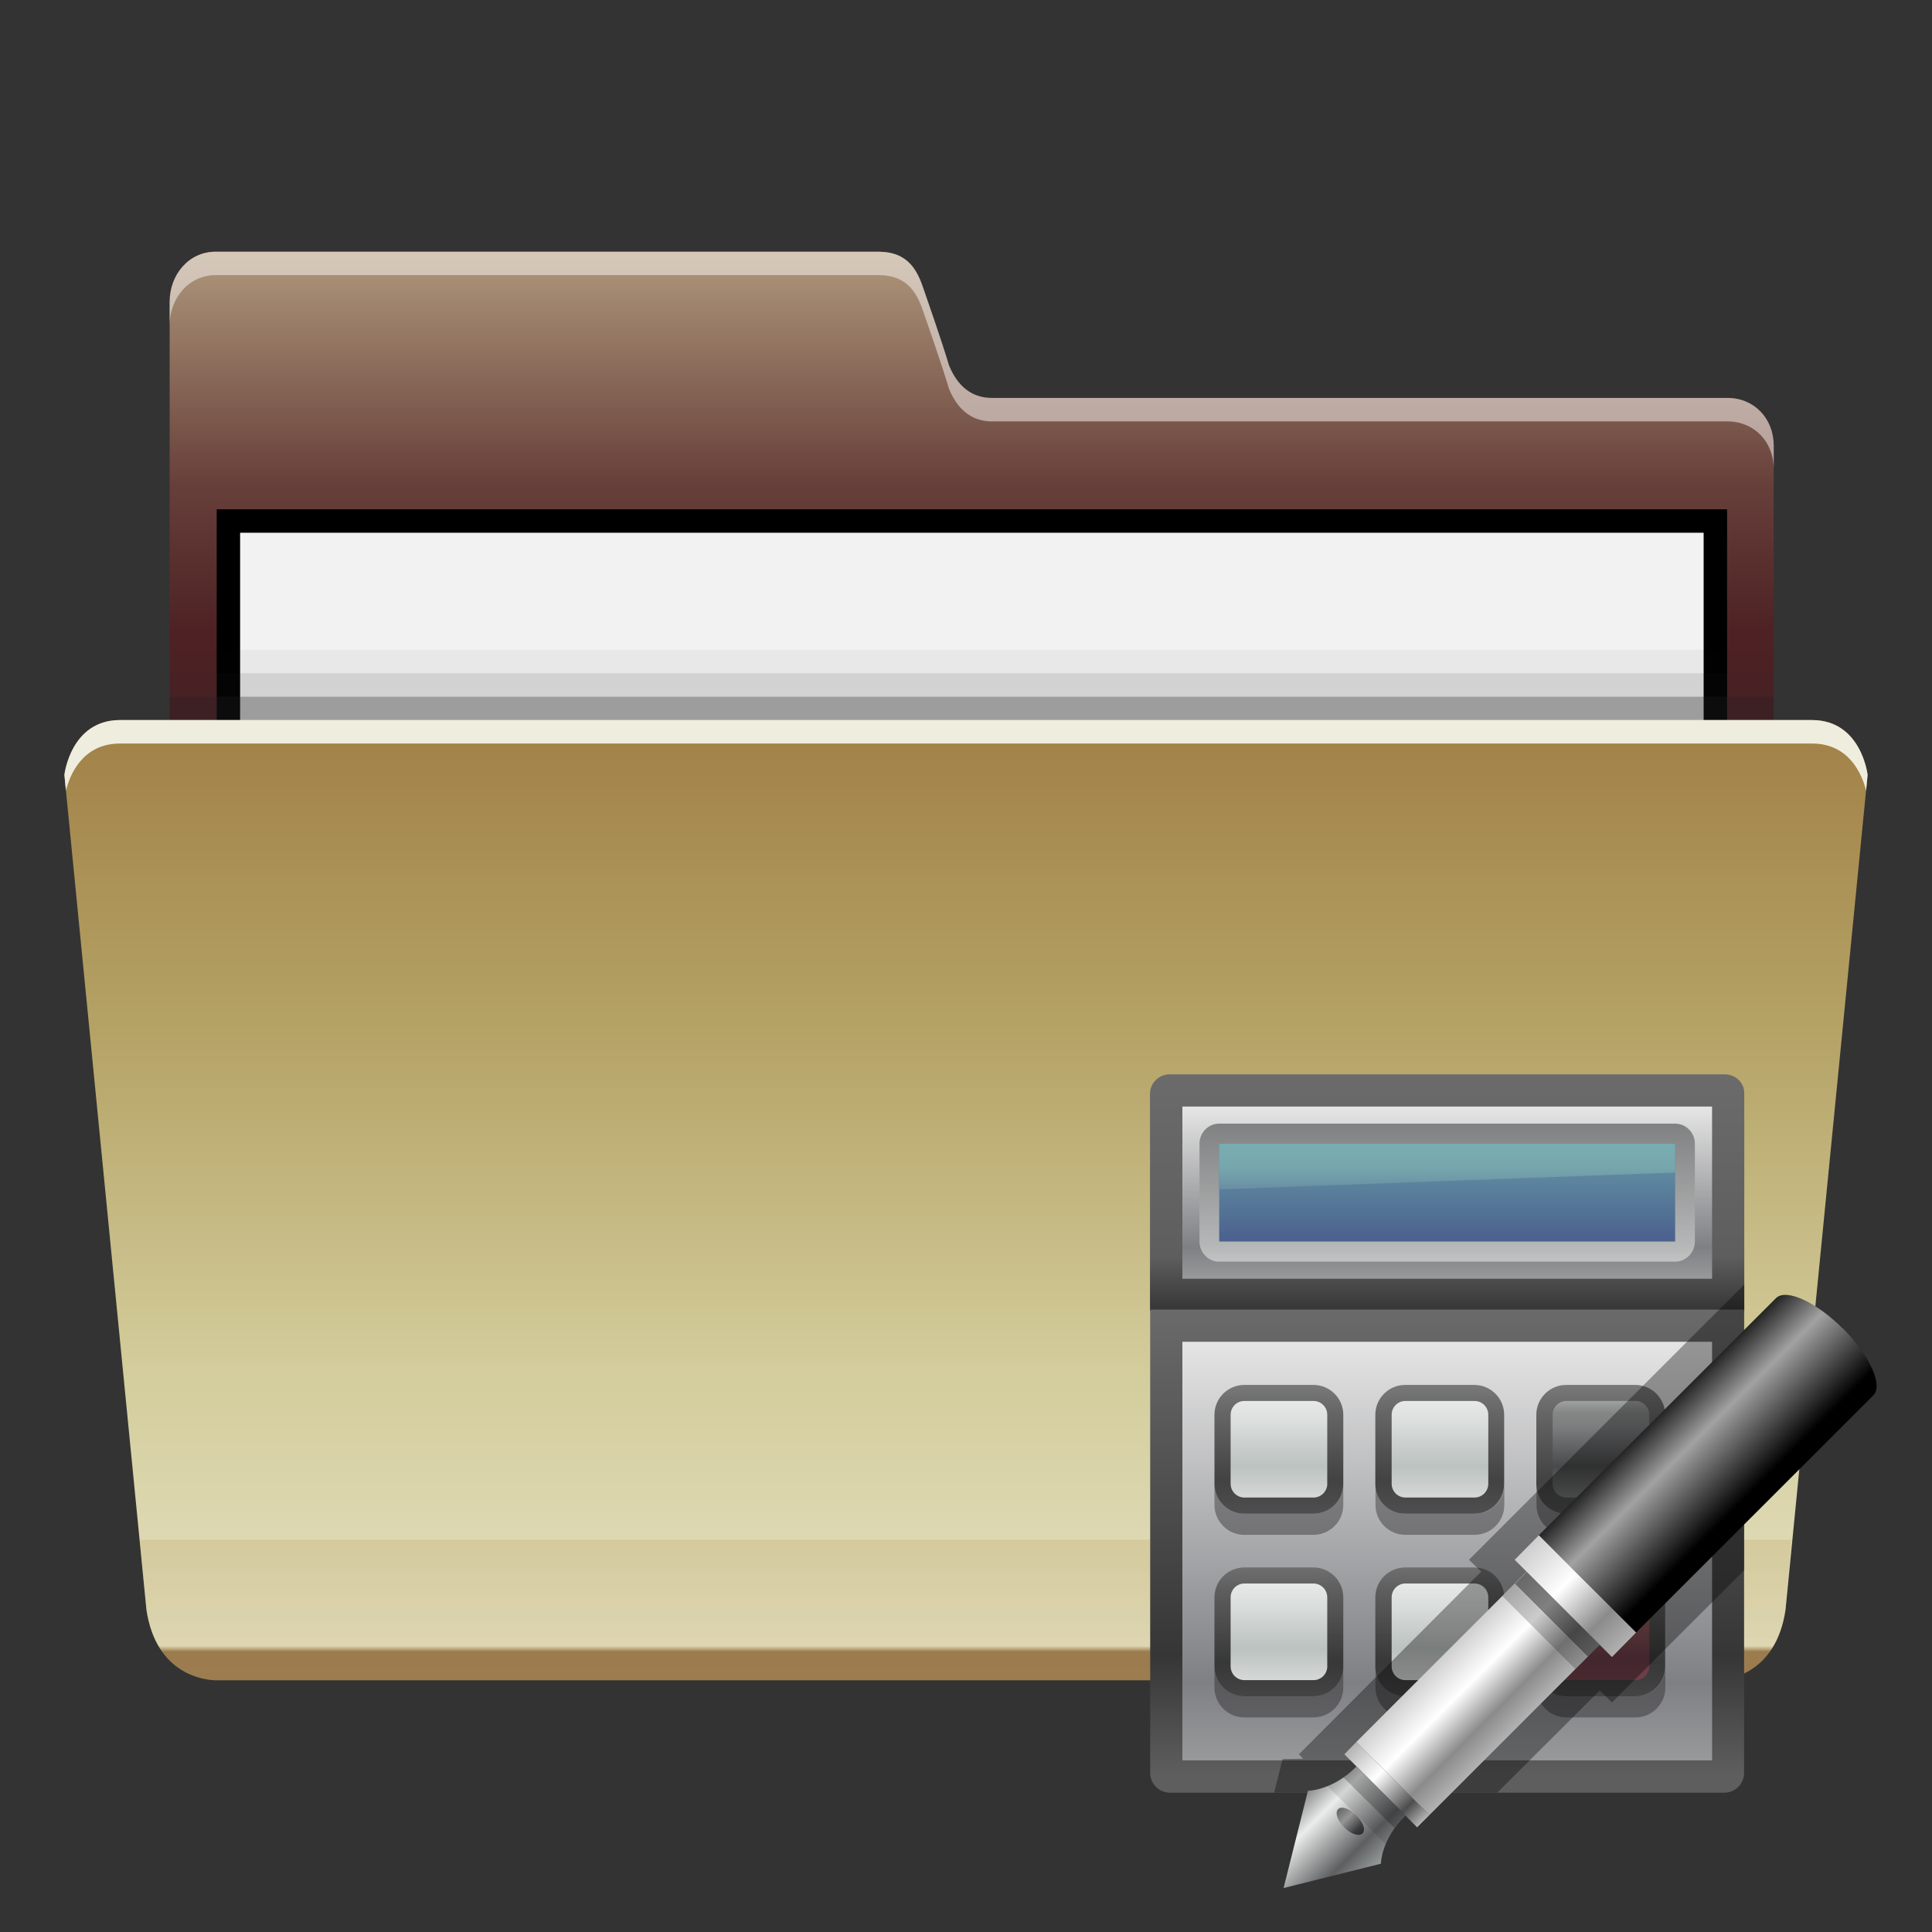 <?xml version="1.0" encoding="UTF-8"?>
<!DOCTYPE svg PUBLIC "-//W3C//DTD SVG 1.1 Tiny//EN" "http://www.w3.org/Graphics/SVG/1.1/DTD/svg11-tiny.dtd">
<svg baseProfile="tiny" height="60" viewBox="0 0 60 60" width="60" xmlns="http://www.w3.org/2000/svg" xmlns:xlink="http://www.w3.org/1999/xlink">
<rect x="0" y="0" width="60" height="60" fill="#333333" stroke="none"/>
<g>
<rect fill="none" height="59.999" width="60"/>
<linearGradient gradientTransform="matrix(1 0 0 -1 2194 4100.969)" gradientUnits="userSpaceOnUse" id="SVGID_1_" x1="-2163.823" x2="-2163.823" y1="4093.186" y2="4081.401">
<stop offset="0" style="stop-color:#AF987C"/>
<stop offset="0.618" style="stop-color:#673F3A"/>
<stop offset="1" style="stop-color:#4E2224"/>
</linearGradient>
<path d="M53.646,12.358c0,0-22.377,0-22.842,0c-0.463,0-1.002-0.202-1.332-1.01  c-0.207-0.705-0.764-2.297-0.764-2.297c-0.211-0.652-0.494-1.234-1.436-1.234H6.697c-0.824,0-1.428,0.7-1.428,1.562v14.438h49.814  v-9.968C55.084,12.989,54.473,12.358,53.646,12.358z" fill="url(#SVGID_1_)"/>
<path d="M53.646,12.358c0,0-22.377,0-22.842,0  c-0.463,0-1.002-0.202-1.332-1.01c-0.207-0.705-0.764-2.297-0.764-2.297c-0.211-0.652-0.494-1.234-1.436-1.234H6.697  c-0.824,0-1.428,0.7-1.428,1.562v0.727c0-0.861,0.604-1.562,1.428-1.562h20.576c0.941,0,1.225,0.584,1.436,1.236  c0,0,0.557,1.591,0.764,2.296c0.33,0.806,0.869,1.011,1.332,1.011c0.465,0,22.842,0,22.842,0c0.826,0,1.439,0.628,1.439,1.489  v-0.728C55.084,12.989,54.473,12.358,53.646,12.358z" fill="#FCFAF8" fill-opacity="0.5" stroke-opacity="0.5"/>
<rect height="8.728" width="46.906" x="6.73" y="15.817"/>
<rect fill="#F2F2F2" height="7.271" width="45.451" x="7.457" y="16.545"/>
<polygon fill="#222021" fill-opacity="0.4" points="55.084,22.362 5.27,22.362 5.27,21.636 55.084,21.636   " stroke-opacity="0.4"/>
<polygon fill="#222021" fill-opacity="0.15" points="55.084,21.636 5.27,21.636 5.27,20.908 55.084,20.908   " stroke-opacity="0.15"/>
<polygon fill="#222021" fill-opacity="0.05" points="55.084,20.908 5.27,20.908 5.27,20.182 55.084,20.182   " stroke-opacity="0.05"/>
<linearGradient gradientTransform="matrix(1 0 0 -1 2194 4100.969)" gradientUnits="userSpaceOnUse" id="SVGID_2_" x1="-2164" x2="-2164" y1="4048.786" y2="4078.606">
<stop offset="0" style="stop-color:#8C673C"/>
<stop offset="0.03" style="stop-color:#8C673C"/>
<stop offset="0.036" style="stop-color:#E4E0C1"/>
<stop offset="0.327" style="stop-color:#D3CC9B"/>
<stop offset="0.673" style="stop-color:#B5A366"/>
<stop offset="1" style="stop-color:#A18046"/>
</linearGradient>
<path d="M56.273,22.362H3.727C2.191,22.362,2,24.065,2,24.065l2.549,25.934  c0.307,2.028,1.822,2.184,2.182,2.184c0.072,0,46.465,0,46.539,0c0.357,0,1.875-0.155,2.18-2.184L58,24.065  C58,24.065,57.809,22.362,56.273,22.362z" fill="url(#SVGID_2_)"/>
<path d="M3.727,23.091h52.547c1.178,0,1.563,0.995,1.68,1.464L58,24.065c0,0-0.191-1.703-1.727-1.703H3.727  C2.191,22.362,2,24.065,2,24.065l0.047,0.489C2.164,24.086,2.549,23.091,3.727,23.091z" fill="#EFEDDD"/>
<linearGradient gradientTransform="matrix(1 0 0 -1 2194 4100.969)" gradientUnits="userSpaceOnUse" id="SVGID_3_" x1="-2164.017" x2="-2164.017" y1="4048.786" y2="4053.15">
<stop offset="0" style="stop-color:#CDC18D"/>
<stop offset="1" style="stop-color:#BA9D5D"/>
</linearGradient>
<path d="M4.334,47.818l0.215,2.181  c0.307,2.028,1.822,2.184,2.182,2.184c0.072,0,46.465,0,46.539,0c0.357,0,1.875-0.155,2.18-2.184l0.184-2.181H4.334z" fill="url(#SVGID_3_)" fill-opacity="0.25" stroke-opacity="0.25"/>
<rect fill="none" height="59.999" width="60"/>
</g>
<g transform="matrix(1 0 0 1 30 30)">
<linearGradient gradientUnits="userSpaceOnUse" id="SVGID_1__" x1="14.94" x2="14.94" y1="3.354" y2="10.7">
<stop offset="0" stop-color="#6B6B6B"/>
<stop offset="0.77" stop-color="#5E5E5E"/>
<stop offset="1" stop-color="#363636"/>
</linearGradient>
<path d="M24.17,10.71v-6.744c0.011-0.331-0.264-0.601-0.603-0.601h-17.24c-0.338,0-0.613,0.27-0.613,0.601v6.747h18.45z" fill="url(#SVGID_1__)"/>
<linearGradient gradientUnits="userSpaceOnUse" id="SVGID_2__" x1="14.94" x2="14.94" y1="4.357" y2="9.705">
<stop offset="0" stop-color="#E6E6E6"/>
<stop offset="0.818" stop-color="#7F8084"/>
<stop offset="1" stop-color="#97999A"/>
</linearGradient>
<rect fill="url(#SVGID_2__)" height="5.348" width="16.45" x="6.72" y="4.365"/>
<linearGradient gradientUnits="userSpaceOnUse" id="SVGID_3__" x1="14.94" x2="14.94" y1="4.906" y2="9.21">
<stop offset="0" stop-color="#6A6B6C"/>
<stop offset="1" stop-color="#CED2D0"/>
</linearGradient>
<path d="M7.863,9.182c-0.338,0-0.612-0.28-0.612-0.625v-3.036c0-0.346,0.274-0.625,0.612-0.625h14.16c0.338,0,0.613,0.279,0.613,0.625v3.035c0,0.345-0.275,0.625-0.613,0.625h-14.16z" fill="url(#SVGID_3__)" fill-opacity="0.8" stroke-opacity="0.8"/>
<linearGradient gradientUnits="userSpaceOnUse" id="SVGID_4_" x1="14.94" x2="14.94" y1="-0.006" y2="10.68">
<stop offset="0" stop-color="#7DC7BB"/>
<stop offset="0.145" stop-color="#7DC7BB"/>
<stop offset="0.558" stop-color="#6292A3"/>
<stop offset="0.873" stop-color="#455188"/>
<stop offset="1" stop-color="#4E6591"/>
</linearGradient>
<rect fill="url(#SVGID_4_)" height="3.035" width="14.16" x="7.863" y="5.521"/>
<linearGradient gradientUnits="userSpaceOnUse" id="SVGID_5_" x1="14.94" x2="14.94" y1="1.943" y2="9.68">
<stop offset="0" stop-color="#7DC7BB"/>
<stop offset="0.145" stop-color="#7DC7BB"/>
<stop offset="0.558" stop-color="#77A6AD"/>
<stop offset="0.873" stop-color="#455188"/>
<stop offset="1" stop-color="#4E6591"/>
</linearGradient>
<polygon fill="url(#SVGID_5_)" points="7.863,6.937,22.02,6.413,22.02,5.521,7.863,5.521"/>
<linearGradient gradientUnits="userSpaceOnUse" id="SVGID_6_" x1="14.94" x2="14.94" y1="10.47" y2="25.65">
<stop offset="0" stop-color="#6B6B6B"/>
<stop offset="0.721" stop-color="#363636"/>
<stop offset="0.964" stop-color="#5E5E5E"/>
<stop offset="1" stop-color="#5E5E5E"/>
</linearGradient>
<path d="M5.72,10.67v14.39c0,0.338,0.274,0.613,0.612,0.613h17.22c0.339,0,0.612-0.275,0.612-0.613v-14.39h-18.45z" fill="url(#SVGID_6_)"/>
<linearGradient gradientUnits="userSpaceOnUse" id="SVGID_7_" x1="14.94" x2="14.94" y1="11.49" y2="24.65">
<stop offset="0" stop-color="#E6E6E6"/>
<stop offset="0.818" stop-color="#7F8084"/>
<stop offset="1" stop-color="#97999A"/>
</linearGradient>
<rect fill="url(#SVGID_7_)" height="13" width="16.45" x="6.72" y="11.67"/>
<linearGradient gradientUnits="userSpaceOnUse" id="SVGID_8_" x1="9.716" x2="9.716" y1="12.96" y2="17.11">
<stop offset="0" stop-color="#636363"/>
<stop offset="0.2" stop-color="#4D4D4D"/>
<stop offset="0.721" stop-color="#242424"/>
<stop offset="1" stop-color="#373737"/>
</linearGradient>
<path d="M8.644,17.01c-0.512,0-0.928-0.416-0.928-0.928v-2.144c0-0.512,0.416-0.928,0.928-0.928h2.145c0.512,0,0.928,0.416,0.928,0.928v2.144c0,0.512-0.416,0.928-0.928,0.928h-2.146z" fill="url(#SVGID_8_)" fill-opacity="0.8" stroke-opacity="0.8"/>
<path d="M10.79,17.01h-2.146c-0.512,0-0.928-0.416-0.928-0.928v0.656c0,0.512,0.416,0.928,0.928,0.928h2.145c0.512,0,0.928-0.416,0.928-0.928v-0.656c0,0.51-0.42,0.93-0.93,0.93z" fill="#222021" fill-opacity="0.4" stroke-opacity="0.4"/>
<linearGradient gradientUnits="userSpaceOnUse" id="SVGID_9_" x1="9.716" x2="9.716" y1="13.47" y2="16.59">
<stop offset="0" stop-color="#E7EAE8"/>
<stop offset="0.261" stop-color="#D8DCDA"/>
<stop offset="0.661" stop-color="#BBC2C0"/>
<stop offset="0.976" stop-color="#D5D8D6"/>
<stop offset="1" stop-color="#D5D8D6"/>
</linearGradient>
<path d="M11.22,16.08c0,0.234-0.192,0.428-0.428,0.428h-2.146c-0.235,0-0.428-0.193-0.428-0.428v-2.144c0-0.236,0.192-0.428,0.428-0.428h2.145c0.235,0,0.428,0.191,0.428,0.428v2.142z" fill="url(#SVGID_9_)"/>
<linearGradient gradientUnits="userSpaceOnUse" id="SVGID_10_" x1="14.72" x2="14.72" y1="12.96" y2="17.11">
<stop offset="0" stop-color="#636363"/>
<stop offset="0.2" stop-color="#4D4D4D"/>
<stop offset="0.721" stop-color="#242424"/>
<stop offset="1" stop-color="#373737"/>
</linearGradient>
<path d="M13.64,17.01c-0.512,0-0.928-0.416-0.928-0.928v-2.144c0-0.512,0.416-0.928,0.928-0.928h2.145c0.512,0,0.928,0.416,0.928,0.928v2.144c0,0.512-0.416,0.928-0.928,0.928h-2.136z" fill="url(#SVGID_10_)" fill-opacity="0.8" stroke-opacity="0.8"/>
<path d="M15.79,17.01h-2.145c-0.512,0-0.928-0.416-0.928-0.928v0.656c0,0.512,0.416,0.928,0.928,0.928h2.145c0.512,0,0.928-0.416,0.928-0.928v-0.656c0.01,0.51-0.41,0.93-0.92,0.93z" fill="#222021" fill-opacity="0.4" stroke-opacity="0.4"/>
<linearGradient gradientUnits="userSpaceOnUse" id="SVGID_11_" x1="14.72" x2="14.72" y1="13.47" y2="16.59">
<stop offset="0" stop-color="#E7EAE8"/>
<stop offset="0.261" stop-color="#D8DCDA"/>
<stop offset="0.661" stop-color="#BBC2C0"/>
<stop offset="0.976" stop-color="#D5D8D6"/>
<stop offset="1" stop-color="#D5D8D6"/>
</linearGradient>
<path d="M16.22,16.08c0,0.234-0.192,0.428-0.428,0.428h-2.145c-0.235,0-0.428-0.193-0.428-0.428v-2.144c0-0.236,0.192-0.428,0.428-0.428h2.145c0.235,0,0.428,0.191,0.428,0.428v2.142z" fill="url(#SVGID_11_)"/>
<linearGradient gradientUnits="userSpaceOnUse" id="SVGID_12_" x1="19.72" x2="19.72" y1="12.96" y2="17.11">
<stop offset="0" stop-color="#636363"/>
<stop offset="0.2" stop-color="#4D4D4D"/>
<stop offset="0.721" stop-color="#242424"/>
<stop offset="1" stop-color="#373737"/>
</linearGradient>
<path d="M18.64,17.01c-0.512,0-0.928-0.416-0.928-0.928v-2.144c0-0.512,0.416-0.928,0.928-0.928h2.145c0.512,0,0.928,0.416,0.928,0.928v2.144c0,0.512-0.416,0.928-0.928,0.928h-2.136z" fill="url(#SVGID_12_)" fill-opacity="0.8" stroke-opacity="0.8"/>
<path d="M20.79,17.01h-2.145c-0.512,0-0.928-0.416-0.928-0.928v0.656c0,0.512,0.416,0.928,0.928,0.928h2.145c0.512,0,0.928-0.416,0.928-0.928v-0.656c0.01,0.51-0.41,0.93-0.92,0.93z" fill="#222021" fill-opacity="0.4" stroke-opacity="0.4"/>
<linearGradient gradientUnits="userSpaceOnUse" id="SVGID_13_" x1="19.72" x2="19.72" y1="13.47" y2="16.59">
<stop offset="0" stop-color="#A2A4A4"/>
<stop offset="0.133" stop-color="#848686"/>
<stop offset="0.261" stop-color="#7D7E7F"/>
<stop offset="0.661" stop-color="#494A4B"/>
<stop offset="1" stop-color="#727475"/>
</linearGradient>
<path d="M21.22,16.08c0,0.234-0.192,0.428-0.428,0.428h-2.145c-0.235,0-0.428-0.193-0.428-0.428v-2.144c0-0.236,0.192-0.428,0.428-0.428h2.145c0.235,0,0.428,0.191,0.428,0.428v2.142z" fill="url(#SVGID_13_)"/>
<linearGradient gradientUnits="userSpaceOnUse" id="SVGID_14_" x1="9.716" x2="9.716" y1="18.63" y2="22.78">
<stop offset="0" stop-color="#636363"/>
<stop offset="0.2" stop-color="#4D4D4D"/>
<stop offset="0.721" stop-color="#242424"/>
<stop offset="1" stop-color="#373737"/>
</linearGradient>
<path d="M8.644,22.68c-0.512,0-0.928-0.416-0.928-0.928v-2.145c0-0.512,0.416-0.928,0.928-0.928h2.145c0.512,0,0.928,0.416,0.928,0.928v2.145c0,0.512-0.416,0.928-0.928,0.928h-2.146z" fill="url(#SVGID_14_)" fill-opacity="0.8" stroke-opacity="0.8"/>
<path d="M10.79,22.68h-2.146c-0.512,0-0.928-0.416-0.928-0.928v0.656c0,0.512,0.416,0.928,0.928,0.928h2.145c0.512,0,0.928-0.416,0.928-0.928v-0.656c0,0.51-0.42,0.93-0.93,0.93z" fill="#222021" fill-opacity="0.4" stroke-opacity="0.4"/>
<linearGradient gradientUnits="userSpaceOnUse" id="SVGID_15_" x1="9.716" x2="9.716" y1="19.14" y2="22.25">
<stop offset="0" stop-color="#E7EAE8"/>
<stop offset="0.261" stop-color="#D8DCDA"/>
<stop offset="0.661" stop-color="#BBC2C0"/>
<stop offset="0.976" stop-color="#D5D8D6"/>
<stop offset="1" stop-color="#D5D8D6"/>
</linearGradient>
<path d="M11.22,21.75c0,0.236-0.192,0.428-0.428,0.428h-2.146c-0.235,0-0.428-0.191-0.428-0.428v-2.145c0-0.234,0.192-0.428,0.428-0.428h2.145c0.235,0,0.428,0.193,0.428,0.428v2.148z" fill="url(#SVGID_15_)"/>
<linearGradient gradientUnits="userSpaceOnUse" id="SVGID_16_" x1="14.72" x2="14.72" y1="18.63" y2="22.78">
<stop offset="0" stop-color="#636363"/>
<stop offset="0.2" stop-color="#4D4D4D"/>
<stop offset="0.721" stop-color="#242424"/>
<stop offset="1" stop-color="#373737"/>
</linearGradient>
<path d="M13.64,22.68c-0.512,0-0.928-0.416-0.928-0.928v-2.145c0-0.512,0.416-0.928,0.928-0.928h2.145c0.512,0,0.928,0.416,0.928,0.928v2.145c0,0.512-0.416,0.928-0.928,0.928h-2.136z" fill="url(#SVGID_16_)" fill-opacity="0.8" stroke-opacity="0.8"/>
<path d="M15.79,22.68h-2.145c-0.512,0-0.928-0.416-0.928-0.928v0.656c0,0.512,0.416,0.928,0.928,0.928h2.145c0.512,0,0.928-0.416,0.928-0.928v-0.656c0.01,0.51-0.41,0.93-0.92,0.93z" fill="#222021" fill-opacity="0.4" stroke-opacity="0.4"/>
<linearGradient gradientUnits="userSpaceOnUse" id="SVGID_17_" x1="14.72" x2="14.72" y1="19.14" y2="22.25">
<stop offset="0" stop-color="#E7EAE8"/>
<stop offset="0.261" stop-color="#D8DCDA"/>
<stop offset="0.661" stop-color="#BBC2C0"/>
<stop offset="0.976" stop-color="#D5D8D6"/>
<stop offset="1" stop-color="#D5D8D6"/>
</linearGradient>
<path d="M16.22,21.75c0,0.236-0.192,0.428-0.428,0.428h-2.145c-0.235,0-0.428-0.191-0.428-0.428v-2.145c0-0.234,0.192-0.428,0.428-0.428h2.145c0.235,0,0.428,0.193,0.428,0.428v2.148z" fill="url(#SVGID_17_)"/>
<linearGradient gradientUnits="userSpaceOnUse" id="SVGID_18_" x1="19.72" x2="19.72" y1="18.63" y2="22.78">
<stop offset="0" stop-color="#636363"/>
<stop offset="0.2" stop-color="#4D4D4D"/>
<stop offset="0.721" stop-color="#242424"/>
<stop offset="1" stop-color="#373737"/>
</linearGradient>
<path d="M18.64,22.68c-0.512,0-0.928-0.416-0.928-0.928v-2.145c0-0.512,0.416-0.928,0.928-0.928h2.145c0.512,0,0.928,0.416,0.928,0.928v2.145c0,0.512-0.416,0.928-0.928,0.928h-2.136z" fill="url(#SVGID_18_)" fill-opacity="0.8" stroke-opacity="0.8"/>
<path d="M20.79,22.68h-2.145c-0.512,0-0.928-0.416-0.928-0.928v0.656c0,0.512,0.416,0.928,0.928,0.928h2.145c0.512,0,0.928-0.416,0.928-0.928v-0.656c0.01,0.51-0.41,0.93-0.92,0.93z" fill="#222021" fill-opacity="0.4" stroke-opacity="0.4"/>
<linearGradient gradientUnits="userSpaceOnUse" id="SVGID_19_" x1="19.72" x2="19.72" y1="19.14" y2="22.25">
<stop offset="0" stop-color="#BA8873"/>
<stop offset="0.103" stop-color="#9C685F"/>
<stop offset="0.751" stop-color="#673A45"/>
<stop offset="1" stop-color="#713F4A"/>
</linearGradient>
<path d="M21.22,21.75c0,0.236-0.192,0.428-0.428,0.428h-2.145c-0.235,0-0.428-0.191-0.428-0.428v-2.145c0-0.234,0.192-0.428,0.428-0.428h2.145c0.235,0,0.428,0.193,0.428,0.428v2.148z" fill="url(#SVGID_19_)"/>
<polygon fill-opacity="0.35" fill-rule="evenodd" points="24.17,10.71,24.17,10.67,24.17,9.891,15.62,18.44,16,18.81,10.34,24.48,10.47,24.62,9.831,24.63,9.57,25.67,16.5,25.67,19.68,22.5,20.06,22.87,24.17,18.76" stroke-opacity="0.35"/>
<linearGradient gradientTransform="matrix(0.707 0.707 -0.707 0.707 327.586 -136.973)" gradientUnits="userSpaceOnUse" id="SVGID_20_" x1="-109.7" x2="-105.4" y1="322.8" y2="322.8">
<stop offset="0" stop-color="#262626"/>
<stop offset="0.309" stop-color="#A2A2A2"/>
<stop offset="0.861" stop-color="#000000"/>
<stop offset="1" stop-color="#000000"/>
</linearGradient>
<path d="M27.23,11.26c-0.834-0.834-1.765-1.257-2.077-0.943l-7.364,7.362,3.021,3.021,7.364-7.363c0.32-0.31-0.11-1.24-0.94-2.08z" fill="url(#SVGID_20_)" fill-rule="evenodd"/>
<linearGradient gradientTransform="matrix(0.707 0.707 -0.707 0.707 327.586 -136.973)" gradientUnits="userSpaceOnUse" id="SVGID_21_" x1="-109.2" x2="-106" y1="333.2" y2="333.2">
<stop offset="0" stop-color="#CECECE"/>
<stop offset="0.382" stop-color="#FFFFFF"/>
<stop offset="0.746" stop-color="#8B8B8B"/>
<stop offset="1" stop-color="#B2B2B2"/>
</linearGradient>
<polygon fill="url(#SVGID_21_)" fill-rule="evenodd" points="14.39,26.37,12.12,24.1,17.41,18.81,19.68,21.08"/>
<linearGradient gradientTransform="matrix(0.707 0.707 0.047 -0.047 72.264 118.349)" gradientUnits="userSpaceOnUse" id="SVGID_22_" x1="-109.2" x2="-106" y1="358.1" y2="358.1">
<stop offset="0" stop-color="#B2B2B2"/>
<stop offset="0.382" stop-color="#FFFFFF"/>
<stop offset="0.8" stop-color="#4D4D4D"/>
<stop offset="1" stop-color="#B2B2B2"/>
</linearGradient>
<polygon fill="url(#SVGID_22_)" fill-rule="evenodd" points="14.39,26.37,12.12,24.1,11.75,24.48,14.01,26.75"/>
<rect fill="#020202" fill-opacity="0.2" fill-rule="evenodd" height="0.534" stroke-opacity="0.2" transform="matrix(0.707 0.707 -0.707 0.707 19.772 -6.705)" width="3.204" x="16.38" y="20.25"/>
<rect fill="#020202" fill-opacity="0.5" fill-rule="evenodd" height="0.534" stroke-opacity="0.5" transform="matrix(0.707 0.707 -0.707 0.707 19.628 -7.081)" width="3.205" x="16.75" y="19.87"/>
<linearGradient gradientTransform="matrix(0.707 0.707 -0.707 0.707 327.586 -136.973)" gradientUnits="userSpaceOnUse" id="SVGID_23_" x1="-109.2" x2="-106" y1="339.6" y2="339.6">
<stop offset="0" stop-color="#898A8B"/>
<stop offset="0.261" stop-color="#EAEDEB"/>
<stop offset="0.746" stop-color="#5D5F61"/>
<stop offset="1" stop-color="#979A9A"/>
</linearGradient>
<path d="M13.64,26.37l-0.756-0.756-0.755-0.754c-0.755,0.754-1.51,0.754-1.51,0.754l-0.756,3.021,3.021-0.756c0,0.01,0-0.75,0.76-1.5z" fill="url(#SVGID_23_)"/>
<linearGradient gradientTransform="matrix(0.707 0.707 -0.707 0.707 327.586 -136.973)" gradientUnits="userSpaceOnUse" id="SVGID_24_" x1="-109.7" x2="-105.4" y1="329" y2="329">
<stop offset="0" stop-color="#CECECE"/>
<stop offset="0.382" stop-color="#FFFFFF"/>
<stop offset="0.746" stop-color="#8B8B8B"/>
<stop offset="1" stop-color="#B2B2B2"/>
</linearGradient>
<polygon fill="url(#SVGID_24_)" fill-rule="evenodd" points="20.06,21.46,17.04,18.44,17.79,17.68,20.81,20.7"/>
<path d="M11.22,25.46l1.807,1.807c0.059-0.148,0.146-0.313,0.267-0.488l-1.584-1.584c-0.18,0.12-0.35,0.21-0.5,0.26z" fill="#020202" fill-opacity="0.1" fill-rule="evenodd" stroke-opacity="0.1"/>
<path d="M13.3,26.78c0.094-0.135,0.2-0.273,0.341-0.414l-0.756-0.756-0.755-0.754c-0.141,0.139-0.279,0.246-0.414,0.34l1.59,1.58z" fill="#020202" fill-opacity="0.3" fill-rule="evenodd" stroke-opacity="0.3"/>
<linearGradient gradientTransform="matrix(0.707 0.707 -0.707 0.707 327.586 -136.973)" gradientUnits="userSpaceOnUse" id="SVGID_25_" x1="-108.1" x2="-107" y1="338.8" y2="338.8">
<stop offset="0" stop-color="#666666"/>
<stop offset="0.345" stop-color="#969696"/>
<stop offset="0.782" stop-color="#3B3B3B"/>
<stop offset="1" stop-color="#2B2B2B"/>
</linearGradient>
<path d="M12.31,26.94c-0.104,0.104-0.357,0.02-0.565-0.189-0.209-0.209-0.293-0.461-0.189-0.566,0.104-0.104,0.358-0.02,0.566,0.189,0.21,0.21,0.3,0.46,0.19,0.57z" fill="url(#SVGID_25_)" fill-rule="evenodd"/>
<rect fill="none" fill-rule="evenodd" height="30" width="30"/>
</g>
</svg>
